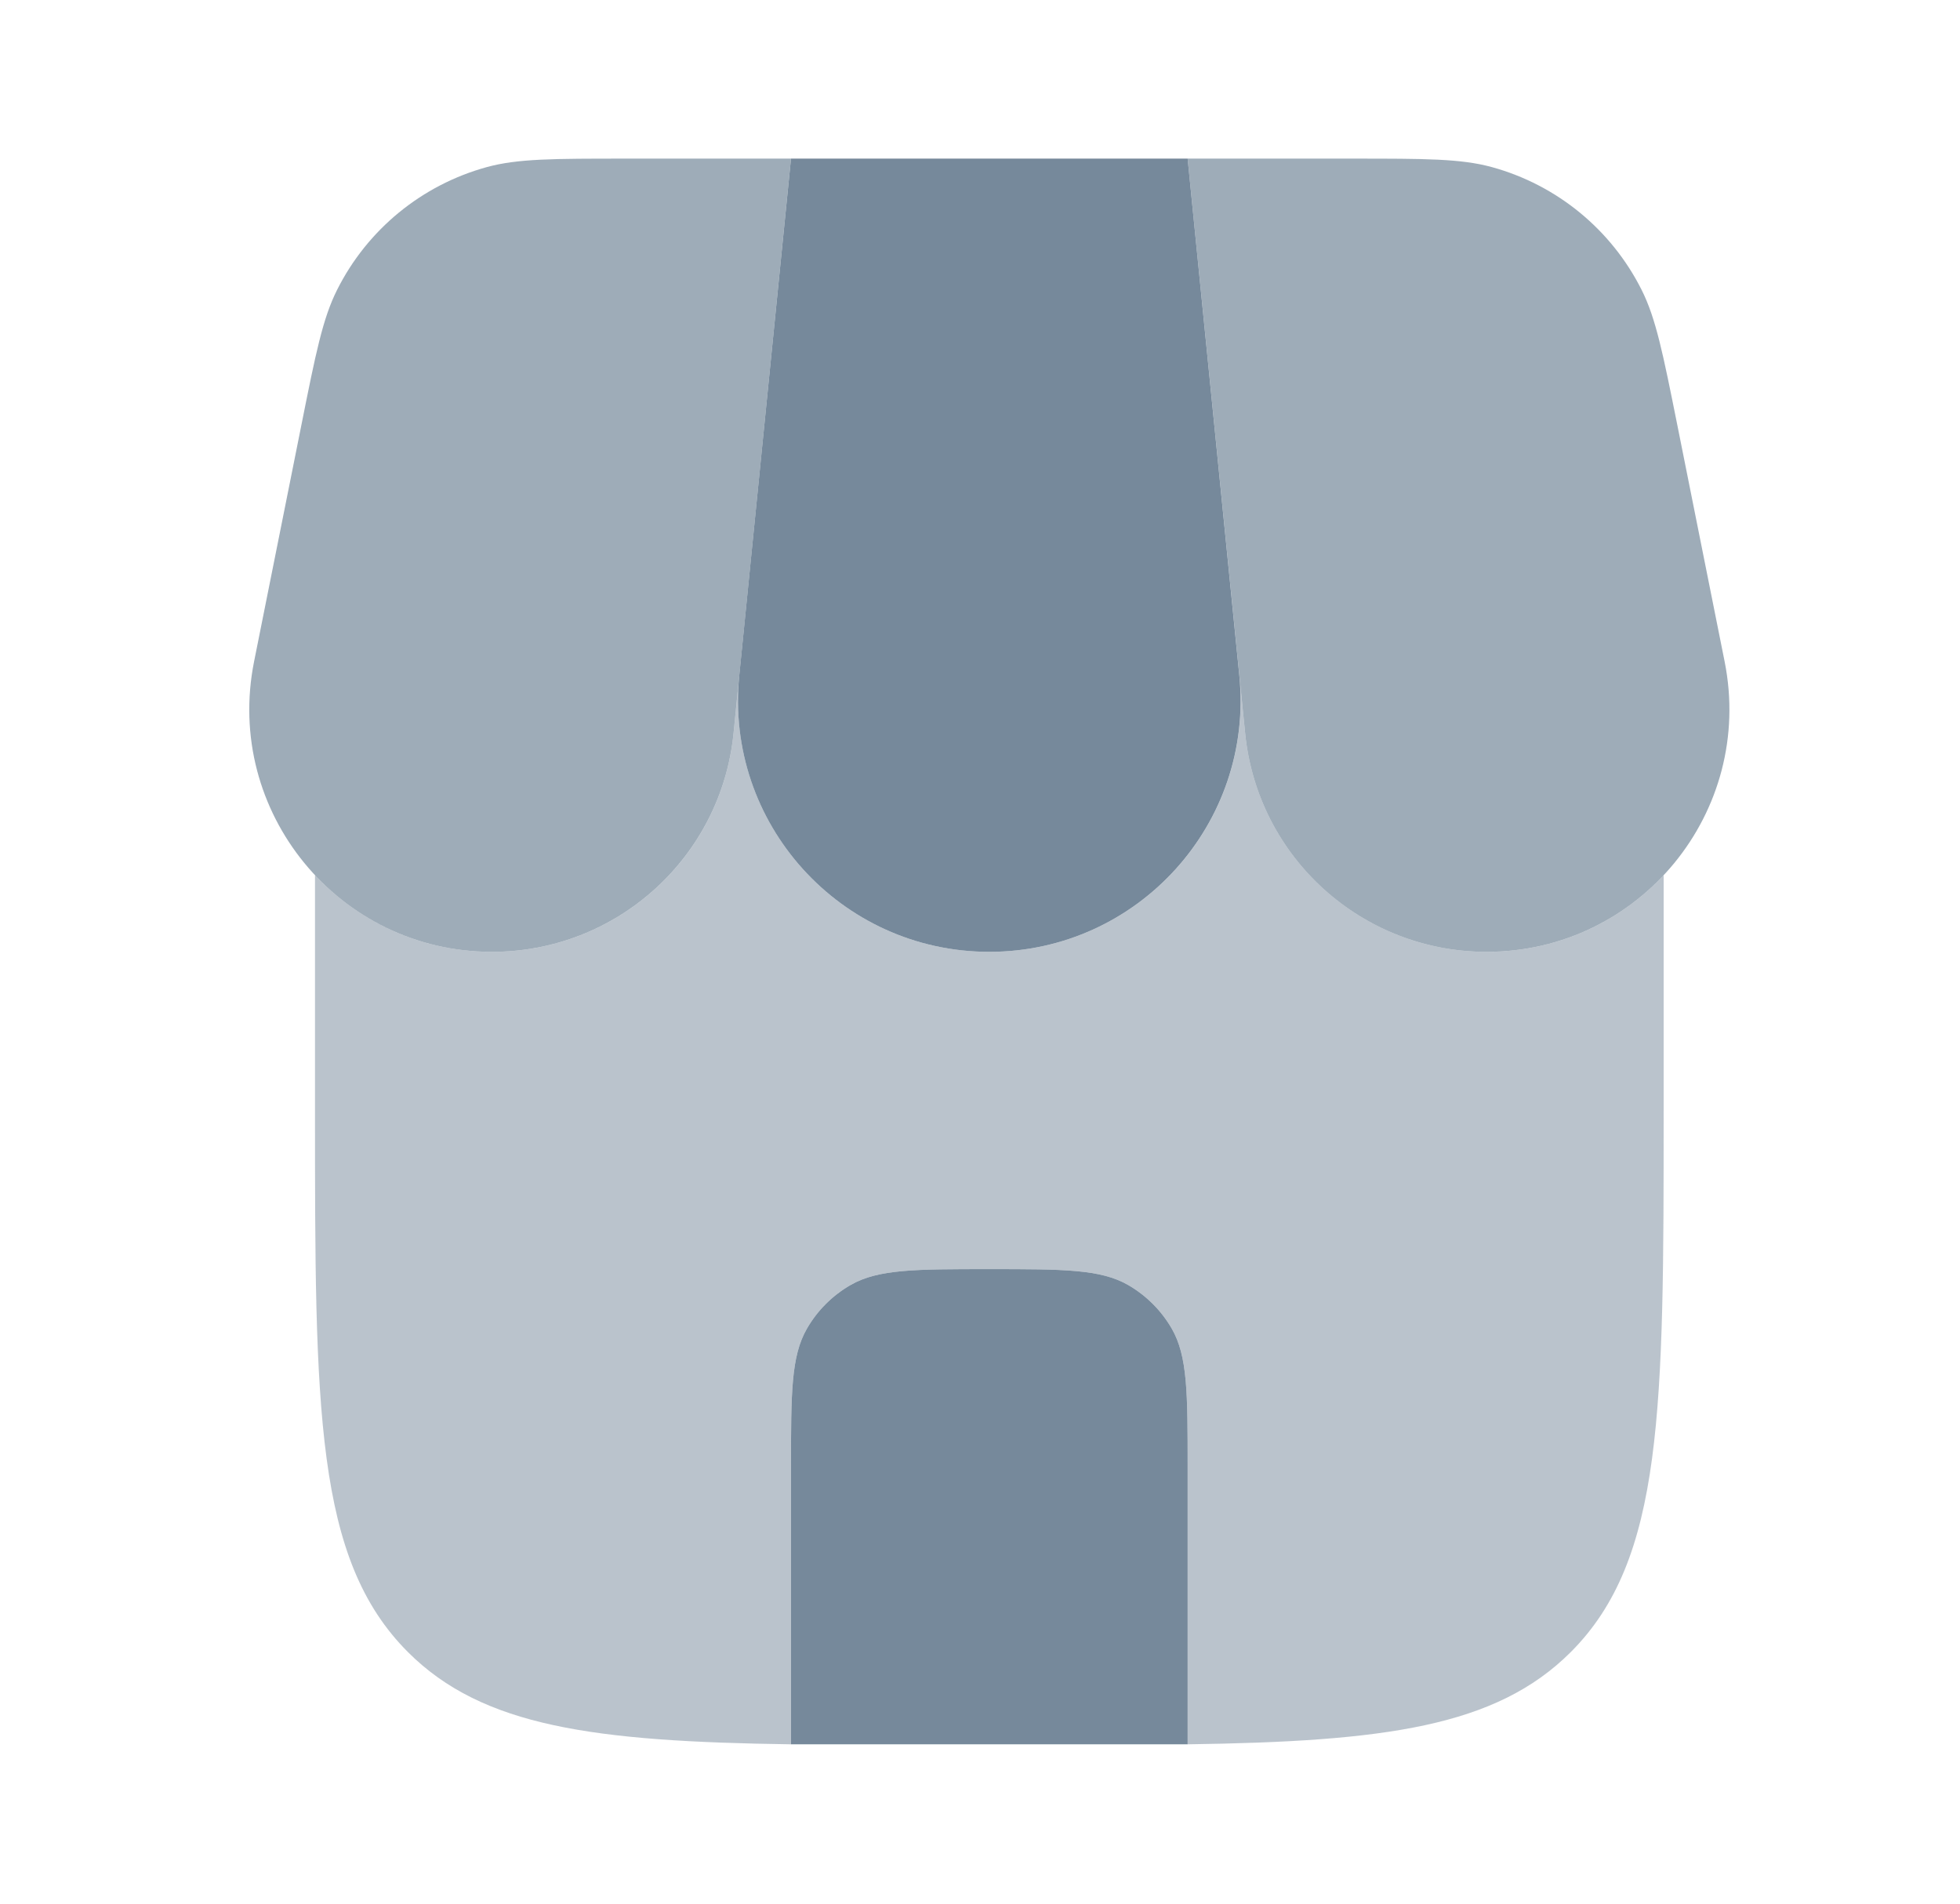 <svg xmlns="http://www.w3.org/2000/svg" width="35" height="34" viewBox="0 0 35 34" fill="none">
  <path d="M21.208 31.154V26.208C21.208 24.884 21.208 24.222 20.924 23.729C20.737 23.406 20.469 23.138 20.146 22.951C19.653 22.667 18.991 22.667 17.667 22.667C16.343 22.667 15.681 22.667 15.188 22.951C14.864 23.138 14.596 23.406 14.41 23.729C14.125 24.222 14.125 24.884 14.125 26.208V31.154H21.208Z" fill="#76899B"/>
  <path opacity="0.5" fill-rule="evenodd" clip-rule="evenodd" d="M8.787 17C7.525 17 6.409 16.467 5.625 15.63V19.833C5.625 25.176 5.625 27.847 7.285 29.507C8.621 30.843 10.612 31.104 14.125 31.154H21.208C24.721 31.104 26.712 30.843 28.049 29.507C29.708 27.847 29.708 25.176 29.708 19.833V15.631C28.925 16.468 27.809 17 26.548 17C24.321 17 22.457 15.313 22.235 13.097L22.132 12.066C22.396 14.708 20.322 17 17.667 17C15.03 17 12.966 14.739 13.197 12.12L13.099 13.097C12.878 15.313 11.014 17 8.787 17ZM21.208 26.208V31.154H14.125V26.208C14.125 24.884 14.125 24.222 14.41 23.729C14.596 23.406 14.864 23.138 15.187 22.951C15.681 22.667 16.343 22.667 17.667 22.667C18.991 22.667 19.653 22.667 20.146 22.951C20.469 23.138 20.737 23.406 20.924 23.729C21.208 24.222 21.208 24.884 21.208 26.208Z" fill="#76899B"/>
  <path d="M14.125 2.833H21.208L22.131 12.066C22.395 14.708 20.321 17 17.666 17C15.012 17 12.937 14.708 13.201 12.066L14.125 2.833Z" fill="#76899B"/>
  <path opacity="0.7" d="M5.384 7.581C5.636 6.32 5.762 5.689 6.019 5.178C6.559 4.1 7.532 3.303 8.694 2.984C9.246 2.833 9.889 2.833 11.175 2.833H14.125L13.099 13.097C12.877 15.313 11.013 17 8.786 17C6.052 17 4 14.498 4.537 11.816L5.384 7.581Z" fill="#76899B"/>
  <path opacity="0.7" d="M29.95 7.581C29.697 6.32 29.571 5.689 29.315 5.178C28.774 4.1 27.802 3.303 26.639 2.984C26.088 2.833 25.445 2.833 24.158 2.833H21.208L22.235 13.097C22.456 15.313 24.32 17 26.547 17C29.282 17 31.333 14.498 30.797 11.816L29.95 7.581Z" fill="#76899B"/>
</svg>